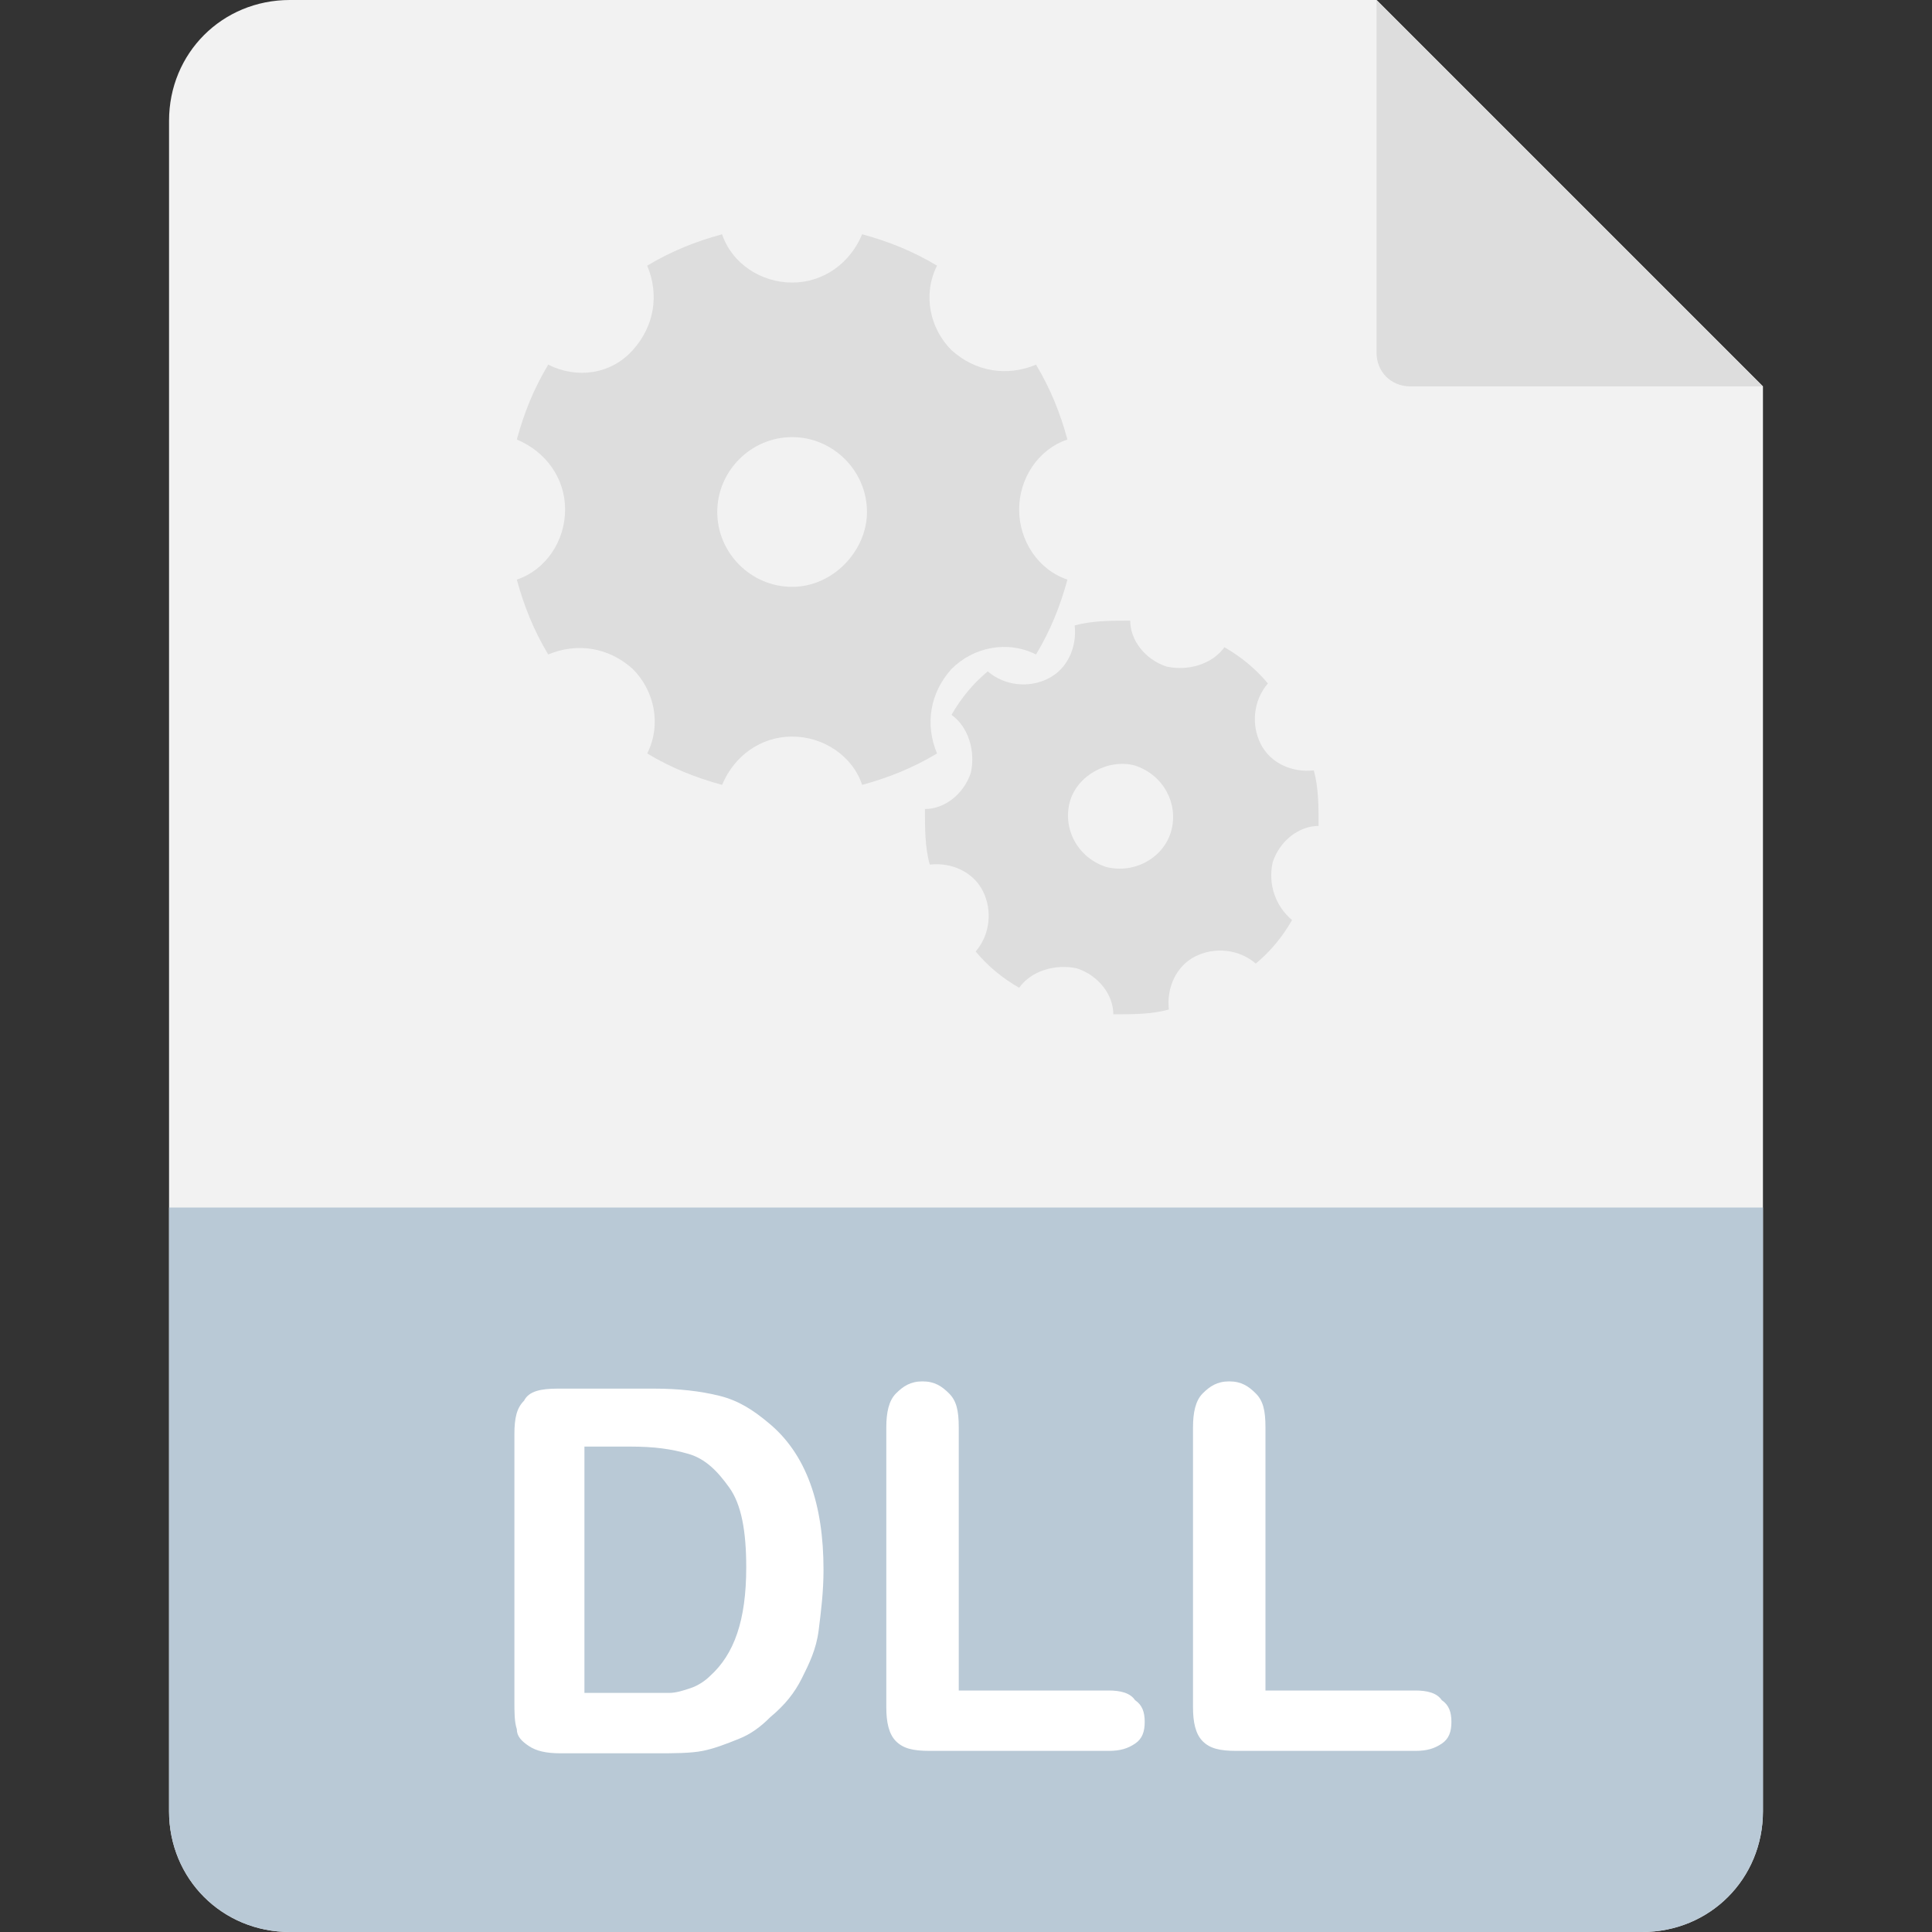 <?xml version="1.0" standalone="no"?><!DOCTYPE svg PUBLIC "-//W3C//DTD SVG 1.1//EN" "http://www.w3.org/Graphics/SVG/1.1/DTD/svg11.dtd"><svg t="1736898243000" class="icon" viewBox="0 0 1024 1024" version="1.1" xmlns="http://www.w3.org/2000/svg" p-id="5233" xmlns:xlink="http://www.w3.org/1999/xlink" width="256" height="256"><rect x="0" y="0" width="1024" height="1024" fill="#333333" stroke="none"/><path d="M870.4 1024H153.6c-35.84 0-64-28.16-64-64V64c0-35.84 28.16-64 64-64h576l204.8 204.8v755.2c0 35.84-28.16 64-64 64z" fill="#F2F2F2" p-id="5234"></path><path d="M934.4 204.8H747.52c-10.24 0-17.92-7.68-17.92-17.92V0" fill="#DDDDDD" p-id="5235"></path><path d="M870.4 1024H153.6c-35.84 0-64-28.16-64-64V640h844.8v320c0 35.84-28.16 64-64 64z" fill="#B9C9D6" p-id="5236"></path><path d="M295.68 736h51.2c12.8 0 24.32 1.28 34.56 3.84s17.92 7.68 25.6 14.08c20.48 16.64 29.44 43.52 29.44 78.08 0 11.52-1.28 21.76-2.56 32s-5.12 17.92-8.96 25.6c-3.84 7.68-8.96 14.08-16.64 20.48-5.12 5.12-10.24 8.96-16.64 11.52s-12.8 5.12-19.2 6.4-15.36 1.28-24.32 1.28h-51.2c-7.68 0-12.8-1.28-16.64-3.84-3.84-2.56-6.4-5.12-6.4-8.96-1.28-3.84-1.28-8.96-1.28-15.36v-140.8c0-8.96 1.28-14.08 5.12-17.92 2.56-5.12 8.96-6.4 17.92-6.4z m14.08 30.72v130.56h44.8c3.84 0 7.68-1.28 11.52-2.56s7.68-3.84 10.24-6.4c12.8-11.52 19.2-29.44 19.2-57.6 0-19.2-2.56-33.28-8.96-42.24s-12.8-15.36-21.76-17.92c-8.96-2.56-17.92-3.84-30.72-3.84h-24.32zM508.16 756.48V896h79.36c6.4 0 11.52 1.28 14.08 5.12 3.84 2.56 5.12 6.4 5.12 11.52s-1.28 8.96-5.12 11.52c-3.84 2.56-7.68 3.84-14.08 3.84h-94.72c-8.96 0-14.08-1.28-17.92-5.12-3.84-3.84-5.12-10.24-5.12-17.92V756.48c0-7.68 1.28-14.08 5.12-17.92 3.84-3.84 7.68-6.4 14.08-6.4 6.4 0 10.24 2.56 14.08 6.4 3.84 3.84 5.12 8.96 5.12 17.92zM670.72 756.48V896h79.36c6.4 0 11.52 1.28 14.08 5.12 3.84 2.56 5.12 6.4 5.12 11.52s-1.28 8.96-5.12 11.52c-3.84 2.56-7.68 3.84-14.08 3.84h-94.72c-8.96 0-14.08-1.28-17.92-5.12-3.84-3.84-5.12-10.24-5.12-17.92V756.48c0-7.68 1.28-14.08 5.12-17.92 3.84-3.84 7.68-6.4 14.08-6.4 6.4 0 10.24 2.56 14.08 6.4 3.84 3.84 5.12 8.96 5.12 17.92z" fill="#FFFFFF" p-id="5237"></path><path d="M540.16 270.08c0-16.64 10.24-32 25.6-37.12-3.84-14.08-8.96-26.88-16.64-39.68-15.36 6.4-32 3.84-44.8-7.68-11.52-11.52-15.36-29.44-7.68-44.8-12.8-7.68-25.6-12.8-39.68-16.64-6.4 15.36-20.48 25.6-37.12 25.6-16.64 0-32-10.24-37.12-25.6-14.08 3.84-26.88 8.96-39.68 16.64 6.4 15.36 3.84 32-7.68 44.8s-29.44 15.36-44.8 7.68c-7.68 12.8-12.8 25.6-16.64 39.68 15.36 6.4 25.6 20.48 25.6 37.12s-10.24 32-25.6 37.12c3.84 14.08 8.96 26.88 16.64 39.68 15.36-6.4 32-3.84 44.8 7.68 11.52 11.52 15.36 29.44 7.68 44.8 12.8 7.68 25.6 12.8 39.68 16.64 6.4-15.36 20.48-25.6 37.12-25.6s32 10.24 37.12 25.6c14.08-3.84 26.88-8.96 39.68-16.64-6.4-15.36-3.84-32 7.68-44.8 11.52-11.52 29.44-15.36 44.8-7.68 7.68-12.8 12.8-25.6 16.64-39.68-15.36-5.12-25.6-20.48-25.6-37.12z m-120.32 40.96c-21.76 0-39.68-17.92-39.68-39.68s17.92-39.68 39.68-39.68 39.68 17.92 39.68 39.68c0 20.48-17.92 39.68-39.68 39.68z" fill="#DDDDDD" p-id="5238"></path><path d="M674.56 456.96c3.84-11.52 14.08-19.2 24.32-19.2 0-10.24 0-20.48-2.56-29.44-11.52 1.28-23.04-3.84-28.16-14.08-5.12-10.24-3.84-23.04 3.84-32-6.4-7.68-14.08-14.08-23.04-19.2-6.4 8.96-19.2 12.8-30.72 10.24-11.52-3.84-19.2-14.08-19.2-24.32-10.24 0-20.48 0-29.44 2.56 1.28 11.52-3.84 23.04-14.08 28.16-10.24 5.12-23.04 3.84-32-3.84-7.68 6.4-14.08 14.08-19.2 23.04 8.96 6.4 12.8 19.2 10.24 30.72-3.84 11.52-14.08 19.2-24.32 19.2 0 10.24 0 20.48 2.56 29.44 11.52-1.28 23.04 3.84 28.16 14.08s3.84 23.04-3.84 32c6.4 7.68 14.08 14.08 23.04 19.2 6.4-8.96 19.2-12.8 30.72-10.24 11.52 3.84 19.2 14.08 19.2 24.32 10.24 0 20.48 0 29.44-2.56-1.28-11.52 3.84-23.04 14.08-28.16s23.04-3.84 32 3.84c7.68-6.4 14.08-14.08 19.2-23.04-8.96-7.68-12.8-19.2-10.24-30.72z m-88.32 2.56c-15.36-5.12-23.04-20.48-19.2-34.56s20.48-23.04 34.56-19.2c15.36 5.12 23.04 20.48 19.2 34.56s-19.2 23.04-34.56 19.2z" fill="#DDDDDD" p-id="5239"></path></svg>